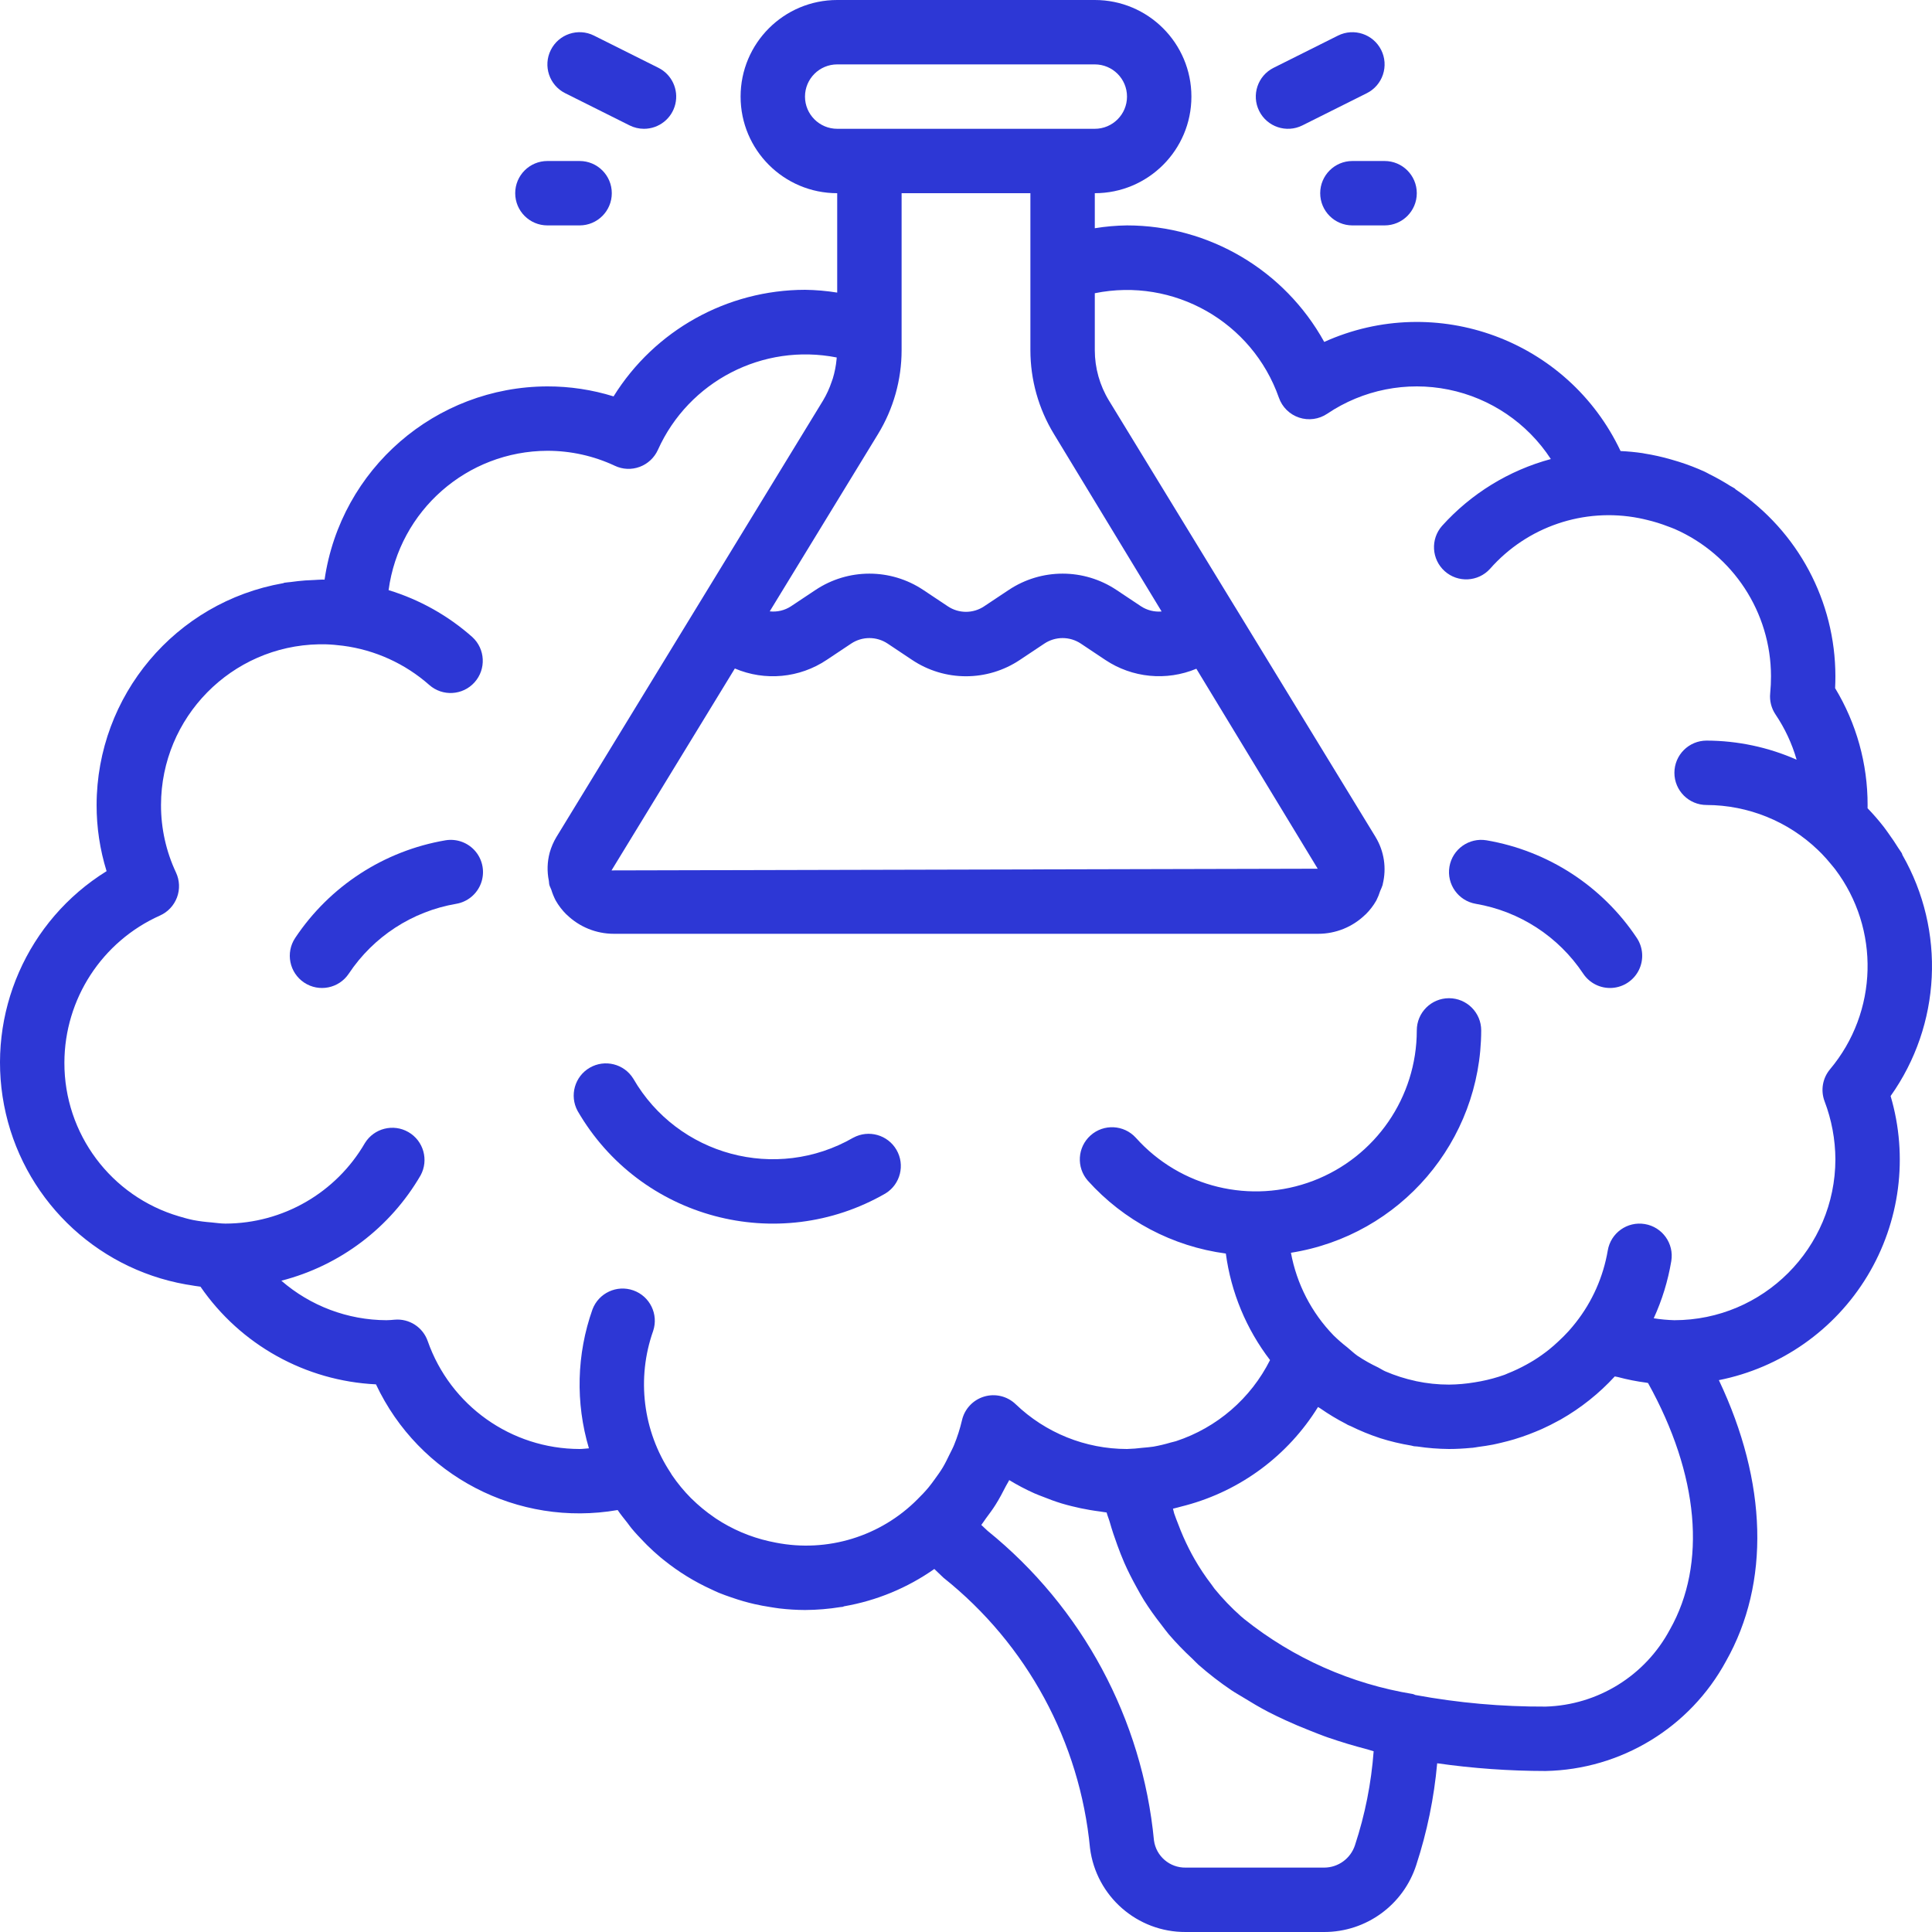 <svg width="512" height="512" viewBox="0 0 512 512" fill="none" xmlns="http://www.w3.org/2000/svg">
<path d="M118.051 222.691C101.781 225.469 87.375 234.828 78.227 248.566C75.617 252.492 76.683 257.789 80.609 260.398C84.535 263.008 89.832 261.941 92.441 258.016C98.972 248.203 109.262 241.512 120.883 239.523C123.891 239.02 126.398 236.945 127.465 234.09C128.527 231.234 127.988 228.023 126.047 225.672C124.105 223.324 121.058 222.188 118.051 222.691Z" fill="#2D37D5"/>
<path d="M226.125 301.5C205.707 313.262 179.621 306.262 167.832 285.859C165.406 281.926 160.293 280.641 156.293 282.953C152.297 285.27 150.867 290.348 153.07 294.41C169.578 322.973 206.105 332.754 234.679 316.266C238.613 313.84 239.898 308.727 237.582 304.727C235.265 300.731 230.191 299.301 226.129 301.504L226.125 301.5Z" fill="#2D37D5"/>
<path d="M504.008 226.125C503.73 225.645 503.379 225.223 503.086 224.75C502.301 223.473 501.457 222.23 500.574 221.008C500.094 220.348 499.645 219.668 499.137 219.031C497.82 217.344 496.414 215.73 494.926 214.191C494.934 213.91 494.934 213.625 494.934 213.332C494.953 202.418 491.977 191.707 486.324 182.367C486.375 181.309 486.398 180.258 486.398 179.199C486.383 159.336 476.48 140.785 459.988 129.711C459.875 129.629 459.816 129.504 459.699 129.426C459.312 129.168 458.891 129 458.5 128.746C456.727 127.621 454.898 126.59 453.02 125.66C452.602 125.453 452.203 125.207 451.777 125.012C449.547 123.992 447.254 123.113 444.91 122.375C444.23 122.156 443.547 121.953 442.852 121.762C440.527 121.09 438.164 120.562 435.777 120.184C435.637 120.16 435.496 120.121 435.355 120.098C433.422 119.812 431.457 119.625 429.469 119.531C415.559 90.086 380.617 77.223 350.934 90.613C340.422 71.586 320.406 59.758 298.668 59.734C295.809 59.773 292.953 60.023 290.133 60.484V51.199C304.273 51.199 315.734 39.738 315.734 25.602C315.734 11.461 304.273 0 290.133 0H221.867C207.727 0 196.266 11.461 196.266 25.602C196.266 39.738 207.727 51.199 221.867 51.199V77.539C219.043 77.086 216.191 76.836 213.332 76.801C192.684 76.836 173.508 87.512 162.602 105.047C156.922 103.281 151.012 102.391 145.066 102.398C115.41 102.477 90.289 124.262 86.016 153.609C85.793 153.602 85.559 153.602 85.332 153.602C84.629 153.602 83.945 153.68 83.246 153.707C82.457 153.73 81.676 153.77 80.887 153.824C79.594 153.922 78.32 154.066 77.051 154.242C76.496 154.32 75.934 154.328 75.383 154.426C75.266 154.445 75.18 154.523 75.062 154.547C46.504 159.555 25.652 184.336 25.602 213.332C25.59 219.277 26.484 225.191 28.246 230.867C7.219 243.902 -3.586 268.555 1.07 292.852C5.73 317.145 24.891 336.051 49.246 340.383C49.547 340.438 49.844 340.473 50.145 340.523C51.137 340.68 52.117 340.875 53.129 340.984C63.746 356.395 80.945 365.965 99.637 366.867C111.043 391.133 137.27 404.77 163.684 400.176C164.48 401.371 165.395 402.453 166.27 403.578C166.633 404.047 166.965 404.543 167.344 404.996C168.34 406.207 169.406 407.336 170.488 408.453C170.828 408.809 171.168 409.168 171.52 409.516C172.668 410.645 173.852 411.727 175.086 412.758C175.363 412.992 175.652 413.211 175.934 413.441C179.793 416.547 184.023 419.156 188.531 421.207C189.191 421.508 189.832 421.832 190.504 422.109C191.59 422.559 192.699 422.941 193.813 423.324C194.871 423.691 195.938 424.035 197.023 424.348C197.992 424.621 198.965 424.879 199.953 425.102C201.324 425.422 202.719 425.664 204.125 425.887C204.914 426.004 205.699 426.156 206.496 426.246C208.766 426.516 211.047 426.656 213.332 426.668C216.5 426.652 219.656 426.391 222.781 425.883C222.945 425.855 223.117 425.867 223.281 425.84C223.434 425.816 223.547 425.719 223.699 425.684C232.301 424.191 240.465 420.816 247.605 415.797C248.43 416.57 249.191 417.332 250.035 418.117C272.164 435.754 286.18 461.625 288.867 489.797C290.496 502.547 301.383 512.074 314.234 512H350.926C362.055 512.008 371.914 504.828 375.328 494.234V494.227C378.188 485.484 380.047 476.449 380.867 467.289C390.383 468.645 399.984 469.324 409.602 469.332C429.609 468.934 447.859 457.824 457.406 440.234C469.156 419.441 468.352 392.824 455.52 365.754C471.934 362.484 486.219 352.465 494.875 338.141C503.531 323.816 505.766 306.512 501.031 290.461C514.43 271.59 515.648 246.66 504.16 226.574C504.086 226.426 504.09 226.266 504.008 226.125ZM213.332 25.602C213.336 20.887 217.156 17.07 221.867 17.066H290.133C294.848 17.066 298.668 20.887 298.668 25.602C298.668 30.312 294.848 34.133 290.133 34.133H221.867C217.156 34.129 213.336 30.312 213.332 25.602ZM273.066 51.199V92.801C273.066 100.648 275.23 108.344 279.316 115.043L307.84 162.047C305.91 162.215 303.984 161.73 302.367 160.668L295.898 156.359C287.242 150.574 275.957 150.574 267.301 156.359L260.824 160.668C257.906 162.633 254.086 162.633 251.168 160.668L244.699 156.359C236.043 150.574 224.758 150.574 216.102 156.359L209.625 160.668C207.961 161.762 205.965 162.238 203.988 162.016L232.684 115.035C236.773 108.34 238.934 100.645 238.934 92.801V51.199H273.066ZM194.742 177.156C202.727 180.562 211.891 179.699 219.102 174.867L225.566 170.559C228.492 168.609 232.305 168.609 235.234 170.559L241.691 174.867C250.344 180.668 261.645 180.668 270.301 174.867L276.766 170.559C279.695 168.609 283.508 168.609 286.434 170.559L292.891 174.867C300.039 179.652 309.109 180.535 317.047 177.223L349.207 230.219L162.059 230.668L194.742 177.156ZM364.031 464.102C363.402 472.559 361.746 480.906 359.094 488.961C357.953 492.512 354.656 494.926 350.926 494.934H314.23C310.016 495.012 306.402 491.934 305.816 487.758C302.734 455.578 286.836 425.992 261.699 405.668L260.055 404.125C260.496 403.574 260.855 402.961 261.277 402.395C262.152 401.211 263.039 400.043 263.824 398.789C264.828 397.199 265.703 395.539 266.555 393.859C266.832 393.309 267.188 392.809 267.449 392.238C269.613 393.555 271.855 394.734 274.168 395.766C274.914 396.105 275.688 396.367 276.449 396.672C278.039 397.312 279.645 397.91 281.289 398.41C282.199 398.691 283.117 398.926 284.039 399.156C285.613 399.555 287.199 399.887 288.801 400.156C289.738 400.312 290.68 400.465 291.629 400.578C292.18 400.645 292.715 400.773 293.266 400.824C293.48 401.676 293.832 402.438 294.07 403.277C294.68 405.43 295.371 407.492 296.117 409.512C296.699 411.09 297.293 412.656 297.961 414.176C298.941 416.398 300.02 418.504 301.152 420.555C301.816 421.75 302.457 422.949 303.18 424.102C304.57 426.293 306.07 428.414 307.68 430.453C308.367 431.34 309.012 432.258 309.742 433.117C311.688 435.379 313.762 437.527 315.953 439.551C316.512 440.074 317.004 440.645 317.578 441.156C320.363 443.609 323.301 445.879 326.375 447.953C327.387 448.637 328.508 449.238 329.559 449.895C331.707 451.223 333.867 452.508 336.094 453.664C337.605 454.453 339.18 455.188 340.762 455.922C342.84 456.875 344.93 457.762 347.039 458.582C348.648 459.215 350.223 459.867 351.895 460.445C355.402 461.656 358.922 462.703 362.426 463.613C362.98 463.762 363.469 463.957 364.031 464.102ZM442.547 431.832C436.031 444.066 423.453 451.863 409.602 452.266C398.023 452.316 386.473 451.289 375.086 449.191C374.863 449.125 374.68 448.988 374.449 448.941C358.125 446.277 342.754 439.461 329.824 429.141C329.492 428.855 329.148 428.59 328.824 428.297C326.316 426.07 323.996 423.648 321.875 421.051C321.602 420.707 321.363 420.32 321.098 419.969C319.43 417.805 317.91 415.527 316.551 413.152C316.035 412.27 315.562 411.355 315.09 410.434C314.023 408.328 313.074 406.168 312.25 403.957C311.891 403.004 311.496 402.082 311.172 401.086C311.039 400.68 310.977 400.23 310.852 399.816C311.66 399.645 312.438 399.398 313.23 399.199C313.574 399.113 313.914 399.027 314.258 398.934C328.824 395.02 341.352 385.699 349.289 372.871C349.469 372.996 349.672 373.086 349.855 373.211C352.059 374.75 354.363 376.137 356.754 377.363C356.902 377.441 357.039 377.547 357.188 377.621C357.426 377.746 357.688 377.812 357.93 377.93C360.43 379.164 363.012 380.223 365.66 381.094L365.723 381.121L365.754 381.129C368.441 381.977 371.191 382.633 373.973 383.09C374.223 383.133 374.461 383.227 374.715 383.27C375 383.312 375.297 383.297 375.582 383.336C378.371 383.758 381.184 383.977 384 384C385.984 384 387.945 383.887 389.883 383.699C390.012 383.684 390.145 383.691 390.277 383.676C390.797 383.625 391.301 383.508 391.82 383.438C393.102 383.266 394.371 383.09 395.629 382.84C396.375 382.695 397.105 382.512 397.848 382.34C399 382.066 400.148 381.773 401.277 381.434C401.988 381.219 402.695 380.992 403.398 380.75C404.594 380.348 405.758 379.898 406.914 379.422C407.492 379.18 408.074 378.949 408.645 378.691C410.145 378.016 411.605 377.277 413.039 376.484C413.227 376.379 413.422 376.289 413.609 376.184C418.945 373.141 423.777 369.289 427.934 364.766C428.203 364.84 428.484 364.855 428.758 364.93C431.234 365.594 433.746 366.09 436.289 366.422C436.441 366.441 436.59 366.492 436.746 366.512C450.234 390.809 452.383 414.434 442.551 431.832H442.547ZM483.523 291.832C485.395 296.742 486.367 301.945 486.398 307.199C486.371 330.754 467.285 349.84 443.734 349.867C441.898 349.816 440.066 349.648 438.254 349.355C440.469 344.535 442.031 339.441 442.906 334.211C443.688 329.562 440.547 325.164 435.898 324.387C431.25 323.609 426.852 326.746 426.074 331.395C424.887 338.379 421.969 344.953 417.582 350.516C416.965 351.301 416.328 352.059 415.668 352.793C414.828 353.73 413.93 354.602 413.012 355.457C412.191 356.227 411.363 356.969 410.492 357.664C409.203 358.688 407.859 359.641 406.461 360.512C405.836 360.898 405.195 361.258 404.551 361.617C402.93 362.516 401.25 363.309 399.523 363.992C399.27 364.09 399.02 364.227 398.762 364.32C396.699 365.055 394.582 365.633 392.434 366.047C391.902 366.152 391.367 366.242 390.832 366.328C388.574 366.711 386.289 366.914 384 366.934C381.07 366.934 378.152 366.629 375.285 366.023L375.129 365.977C372.387 365.391 369.707 364.535 367.133 363.426C366.461 363.137 365.871 362.707 365.219 362.387C363.344 361.504 361.535 360.488 359.809 359.344C358.824 358.66 357.969 357.824 357.047 357.066C355.773 356.078 354.562 355.023 353.414 353.898C347.566 347.875 343.637 340.254 342.113 331.996C371.113 327.402 392.48 302.426 392.535 273.066C392.535 268.355 388.711 264.535 384 264.535C379.285 264.535 375.465 268.355 375.465 273.066C375.465 290.754 364.547 306.609 348.023 312.922C331.5 319.23 312.793 314.691 301 301.508C297.844 298.051 292.492 297.777 289.004 300.902C285.516 304.023 285.195 309.375 288.285 312.891C297.793 323.473 310.758 330.32 324.859 332.203C326.234 342.477 330.273 352.207 336.574 360.434C331.461 370.621 322.496 378.352 311.668 381.918C311.211 382.062 310.73 382.148 310.266 382.281C308.758 382.73 307.23 383.094 305.684 383.371C304.746 383.527 303.773 383.582 302.816 383.676C301.441 383.852 300.055 383.961 298.668 384C287.66 383.996 277.078 379.734 269.141 372.109C266.922 369.988 263.734 369.227 260.793 370.113C257.855 370.996 255.617 373.391 254.934 376.383C254.41 378.625 253.707 380.82 252.836 382.949C252.477 383.832 252.016 384.664 251.598 385.523C251.047 386.664 250.496 387.805 249.852 388.883C249.211 389.961 248.48 390.957 247.75 391.965C247.211 392.707 246.676 393.453 246.094 394.156C245.18 395.254 244.195 396.297 243.164 397.305C233.359 407.188 219.258 411.508 205.598 408.816C205.012 408.711 204.43 408.586 203.852 408.453C198.809 407.32 194.016 405.273 189.707 402.418C189.535 402.305 189.379 402.184 189.215 402.07C187.098 400.621 185.117 398.984 183.289 397.18L183.133 397.035C181.262 395.152 179.57 393.102 178.074 390.906C177.941 390.711 177.836 390.496 177.707 390.297C170.367 379.184 168.656 365.273 173.09 352.719C174.566 348.305 172.234 343.523 167.848 341.969C163.465 340.414 158.641 342.66 157.008 347.016C152.809 358.875 152.48 371.762 156.07 383.82C155.25 383.871 154.414 384 153.602 384C135.48 383.965 119.348 372.508 113.352 355.41C112.066 351.715 108.434 349.375 104.543 349.734C103.852 349.793 103.16 349.867 102.398 349.867C92.168 349.824 82.289 346.113 74.562 339.402C90.106 335.41 103.402 325.352 111.465 311.477C113.672 307.414 112.242 302.336 108.242 300.02C104.246 297.707 99.129 298.992 96.703 302.926C89.055 316.109 74.977 324.238 59.734 324.266C58.469 324.266 57.234 324.059 55.984 323.949C54.406 323.832 52.836 323.629 51.277 323.34C50 323.086 48.742 322.73 47.488 322.355C29.406 317.059 17.004 300.445 17.066 281.602C17.105 264.754 27.02 249.5 42.398 242.625C44.488 241.691 46.109 239.957 46.91 237.812C47.707 235.672 47.609 233.297 46.641 231.227C44.012 225.629 42.656 219.516 42.668 213.332C42.711 190.105 61.324 171.176 84.547 170.746C85.16 170.738 85.777 170.738 86.391 170.754C87.812 170.793 89.328 170.938 90.879 171.129C99.379 172.234 107.352 175.859 113.773 181.531C117.293 184.625 122.641 184.305 125.766 180.816C128.887 177.328 128.617 171.973 125.16 168.816C118.746 163.129 111.18 158.891 102.98 156.391C105.813 135.297 123.781 119.531 145.066 119.465C151.246 119.461 157.355 120.816 162.949 123.441C165.02 124.422 167.398 124.52 169.543 123.715C171.688 122.914 173.422 121.289 174.359 119.199C182.539 101.023 202.176 90.883 221.734 94.734C221.723 94.891 221.715 95.047 221.703 95.203C221.543 96.945 221.203 98.664 220.691 100.34C220.609 100.609 220.5 100.871 220.406 101.141C219.828 102.887 219.059 104.562 218.117 106.141L184.57 161.066L179.703 169.027L147.449 221.832C146.684 223.109 146.09 224.484 145.684 225.914C145.02 228.371 144.938 230.945 145.453 233.438C145.52 233.789 145.492 234.152 145.582 234.5C145.695 234.941 145.953 235.352 146.105 235.793C146.398 236.766 146.785 237.711 147.25 238.613C148.02 239.969 148.969 241.207 150.07 242.305L150.188 242.395C153.531 245.652 158.016 247.473 162.684 247.465H349.316C353.984 247.473 358.469 245.652 361.812 242.395L361.93 242.305C363.035 241.211 363.984 239.969 364.75 238.617C365.156 237.812 365.492 236.977 365.762 236.117C366.008 235.59 366.227 235.051 366.418 234.496C366.438 234.43 366.43 234.359 366.445 234.289C367.488 230.055 366.809 225.578 364.551 221.844L364.512 221.77L327.434 161.066L327.422 161.055L293.887 106.156C291.434 102.133 290.137 97.512 290.133 92.801V77.707C311.027 73.457 331.852 85.277 338.918 105.391C339.789 107.887 341.77 109.836 344.281 110.668C346.789 111.5 349.543 111.121 351.734 109.641C361.16 103.293 372.738 100.988 383.875 103.246C395.012 105.504 404.781 112.133 410.988 121.652C399.867 124.656 389.852 130.812 382.145 139.375C379.055 142.891 379.375 148.242 382.863 151.367C386.352 154.488 391.707 154.219 394.859 150.758C404.703 139.566 419.746 134.449 434.371 137.312C435.078 137.441 435.773 137.617 436.469 137.781C438.379 138.23 440.25 138.812 442.074 139.523C442.648 139.746 443.23 139.938 443.793 140.184C459.285 146.977 469.301 162.281 469.332 179.199C469.332 180.715 469.266 182.234 469.117 183.742C468.922 185.723 469.426 187.711 470.543 189.359C473.016 193.031 474.902 197.07 476.125 201.328C468.609 198.012 460.484 196.289 452.266 196.266C447.555 196.266 443.734 200.086 443.734 204.801C443.734 209.512 447.555 213.332 452.266 213.332C463.281 213.363 473.863 217.641 481.801 225.281C482.145 225.613 482.492 225.945 482.824 226.293C483.688 227.176 484.496 228.117 485.289 229.082C485.629 229.508 486 229.918 486.328 230.352C498.289 246.18 497.727 268.176 484.973 283.371C483 285.727 482.445 288.957 483.523 291.832Z" fill="#2D37D5"/>
<path d="M366.031 13.25C363.922 9.039 358.801 7.332 354.582 9.434L337.515 17.969C333.301 20.074 331.594 25.203 333.699 29.418C335.808 33.633 340.933 35.34 345.148 33.234L362.219 24.699C364.242 23.688 365.781 21.914 366.496 19.766C367.211 17.617 367.047 15.274 366.031 13.25Z" fill="#2D37D5"/>
<path d="M358.398 59.734H366.934C371.645 59.734 375.465 55.914 375.465 51.199C375.465 46.488 371.645 42.668 366.934 42.668H358.398C353.687 42.668 349.867 46.488 349.867 51.199C349.867 55.914 353.687 59.734 358.398 59.734Z" fill="#2D37D5"/>
<path d="M170.656 34.133C174.617 34.137 178.062 31.418 178.973 27.567C179.883 23.711 178.027 19.738 174.484 17.969L157.418 9.434C153.203 7.324 148.074 9.035 145.969 13.25C143.859 17.465 145.566 22.59 149.781 24.699L166.851 33.234C168.031 33.824 169.336 34.133 170.656 34.133Z" fill="#2D37D5"/>
<path d="M145.066 42.668C140.355 42.668 136.535 46.488 136.535 51.199C136.535 55.914 140.355 59.734 145.066 59.734H153.602C158.312 59.734 162.133 55.914 162.133 51.199C162.133 46.488 158.312 42.668 153.602 42.668H145.066Z" fill="#2D37D5"/>
<path d="M393.949 222.691C389.301 221.91 384.898 225.043 384.117 229.691C383.336 234.34 386.469 238.742 391.117 239.524C402.738 241.512 413.023 248.203 419.558 258.016C421.246 260.555 424.16 262.004 427.203 261.809C430.246 261.617 432.957 259.816 434.312 257.086C435.668 254.352 435.461 251.106 433.773 248.566C424.625 234.828 410.219 225.469 393.949 222.691Z" fill="#2D37D5"/>
</svg>
